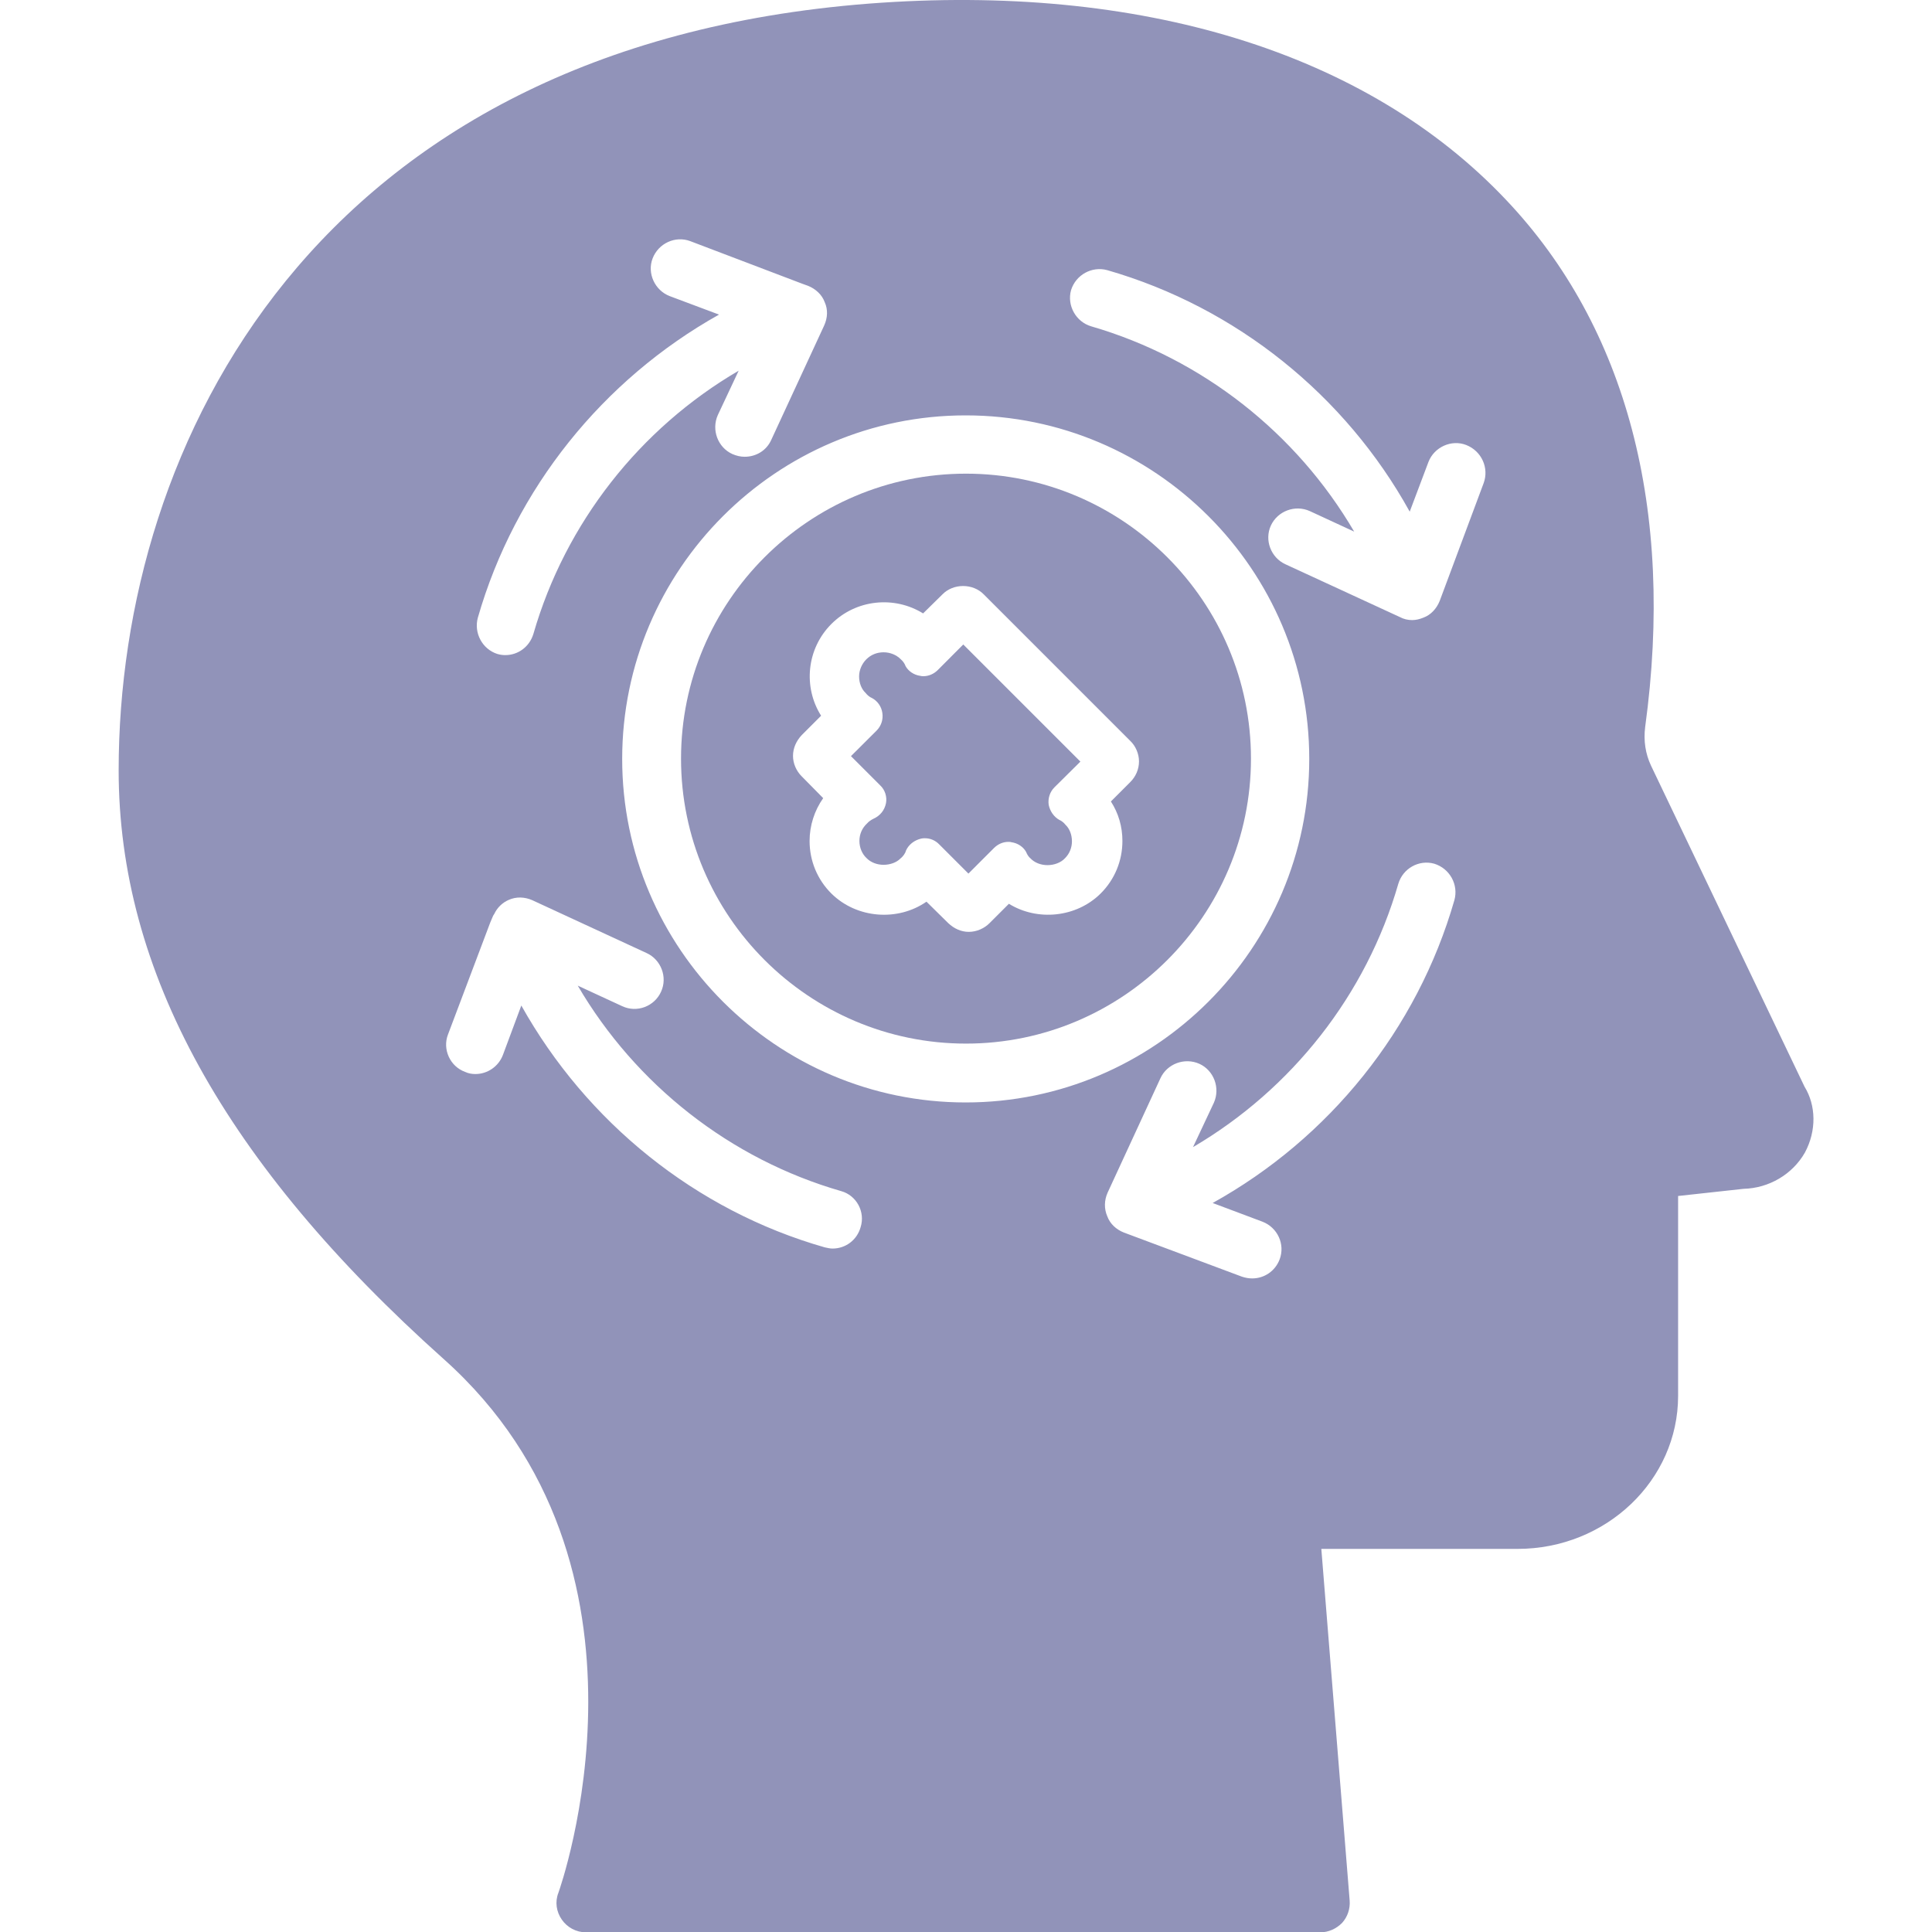 <svg width="24" height="24" viewBox="0 0 24 24" fill="none" xmlns="http://www.w3.org/2000/svg">
<g clip-path="url(#clip0_2061_8038)">
<path d="M22.417 13.5L20.509 9.51C20.441 9.364 20.415 9.203 20.437 9.03C20.805 6.334 20.209 4.065 18.709 2.483C16.976 0.649 14.164 -0.214 10.792 0.045C3.911 0.581 1.474 5.513 1.474 9.57C1.474 12.06 2.794 14.453 5.512 16.883C8.385 19.448 6.952 23.471 6.937 23.512C6.892 23.625 6.911 23.749 6.979 23.846C7.046 23.944 7.159 24.004 7.279 24.004H16.402C16.504 24.004 16.601 23.959 16.672 23.887C16.74 23.812 16.774 23.711 16.766 23.61L16.414 19.241H18.851C19.954 19.241 20.846 18.386 20.846 17.34V14.857L21.66 14.768C21.975 14.76 22.267 14.588 22.421 14.318C22.567 14.047 22.56 13.732 22.417 13.5ZM5.936 7.673C6.397 6.068 7.492 4.714 8.932 3.908L8.321 3.679C8.134 3.608 8.036 3.394 8.107 3.21C8.179 3.023 8.389 2.925 8.576 2.996L9.967 3.525L10.039 3.551C10.132 3.589 10.211 3.66 10.245 3.754C10.286 3.844 10.282 3.949 10.237 4.046L9.581 5.464C9.521 5.599 9.39 5.674 9.251 5.674C9.199 5.674 9.15 5.663 9.097 5.64C8.917 5.558 8.835 5.34 8.917 5.156L9.176 4.605C7.95 5.321 7.024 6.495 6.626 7.875C6.577 8.036 6.435 8.138 6.277 8.138C6.244 8.138 6.214 8.134 6.176 8.123C5.992 8.063 5.884 7.864 5.936 7.673ZM10.691 15.244C10.646 15.405 10.504 15.51 10.342 15.51C10.309 15.51 10.279 15.502 10.245 15.495C8.64 15.037 7.286 13.939 6.476 12.491L6.247 13.106C6.191 13.252 6.052 13.342 5.906 13.342C5.861 13.342 5.82 13.335 5.779 13.316C5.591 13.249 5.494 13.035 5.565 12.851L6.09 11.46L6.12 11.389C6.124 11.377 6.131 11.366 6.139 11.355C6.176 11.276 6.24 11.213 6.319 11.179C6.412 11.137 6.517 11.141 6.611 11.182L8.032 11.839C8.212 11.921 8.295 12.139 8.212 12.319C8.13 12.502 7.912 12.585 7.729 12.499L7.177 12.244C7.897 13.474 9.071 14.4 10.451 14.797C10.639 14.85 10.751 15.053 10.691 15.244ZM7.729 9.428C7.729 7.076 9.645 5.16 11.996 5.16C14.347 5.16 16.264 7.076 16.264 9.428C16.264 11.779 14.347 13.695 11.996 13.695C9.645 13.695 7.729 11.779 7.729 9.428ZM18.067 11.182C17.606 12.787 16.511 14.141 15.064 14.944L15.682 15.176C15.87 15.248 15.967 15.457 15.896 15.645C15.84 15.791 15.705 15.881 15.555 15.881C15.514 15.881 15.472 15.874 15.427 15.859L13.961 15.311C13.867 15.274 13.789 15.203 13.755 15.109C13.714 15.015 13.717 14.91 13.759 14.816L14.415 13.395C14.497 13.215 14.715 13.133 14.899 13.215C15.079 13.297 15.161 13.515 15.079 13.699L14.82 14.25C16.046 13.53 16.972 12.36 17.37 10.98C17.426 10.789 17.625 10.676 17.816 10.729C18.011 10.789 18.12 10.991 18.067 11.182ZM18.431 6L17.884 7.466C17.846 7.56 17.775 7.639 17.681 7.673C17.636 7.691 17.591 7.703 17.542 7.703C17.49 7.703 17.437 7.691 17.389 7.665L15.967 7.009C15.787 6.926 15.705 6.709 15.787 6.529C15.87 6.349 16.087 6.266 16.271 6.349L16.822 6.604C16.106 5.381 14.936 4.455 13.556 4.054C13.365 3.998 13.252 3.795 13.305 3.604C13.365 3.413 13.564 3.304 13.755 3.356C15.36 3.818 16.714 4.913 17.512 6.356L17.745 5.738C17.816 5.554 18.03 5.456 18.214 5.528C18.405 5.603 18.499 5.813 18.431 6Z" fill="#9193B9"/>
<path d="M12 5.884C10.046 5.884 8.46 7.474 8.46 9.424C8.46 11.377 10.05 12.964 12 12.964C13.95 12.964 15.54 11.374 15.54 9.424C15.54 7.474 13.95 5.884 12 5.884ZM14.04 9.716L13.8 9.956C13.894 10.102 13.943 10.268 13.943 10.447C13.943 10.691 13.849 10.924 13.672 11.1C13.369 11.4 12.885 11.445 12.533 11.227L12.293 11.467C12.225 11.535 12.131 11.576 12.034 11.576C11.94 11.576 11.85 11.535 11.779 11.467L11.509 11.201C11.152 11.449 10.643 11.411 10.328 11.1C10.151 10.924 10.057 10.691 10.057 10.447C10.057 10.256 10.117 10.069 10.226 9.915L9.96 9.645C9.892 9.578 9.851 9.484 9.851 9.39C9.851 9.293 9.892 9.203 9.96 9.131L10.2 8.891C9.975 8.535 10.02 8.059 10.328 7.751C10.635 7.444 11.111 7.399 11.467 7.62L11.707 7.384C11.842 7.245 12.086 7.245 12.221 7.384L14.04 9.203C14.107 9.266 14.149 9.364 14.149 9.458C14.149 9.559 14.107 9.649 14.04 9.716Z" fill="#9193B9"/>
<path d="M13.421 9.461L11.966 8.006L11.648 8.325C11.599 8.373 11.535 8.4 11.471 8.4C11.46 8.4 11.445 8.4 11.434 8.396C11.351 8.385 11.284 8.336 11.25 8.276C11.239 8.246 11.22 8.216 11.19 8.19C11.134 8.133 11.055 8.103 10.976 8.103C10.894 8.103 10.819 8.133 10.762 8.19C10.706 8.246 10.672 8.325 10.672 8.403C10.672 8.486 10.703 8.561 10.751 8.606C10.774 8.636 10.807 8.662 10.83 8.67C10.901 8.707 10.95 8.778 10.961 8.857C10.973 8.94 10.946 9.018 10.89 9.075L10.571 9.393L10.935 9.757C10.995 9.813 11.021 9.9 11.006 9.978C10.988 10.065 10.935 10.132 10.852 10.17C10.822 10.185 10.793 10.203 10.77 10.23C10.71 10.286 10.676 10.361 10.676 10.447C10.676 10.53 10.71 10.608 10.762 10.657C10.815 10.713 10.894 10.743 10.976 10.743C11.059 10.743 11.137 10.713 11.182 10.668C11.216 10.642 11.246 10.601 11.254 10.567C11.287 10.492 11.359 10.436 11.445 10.417C11.46 10.413 11.475 10.413 11.49 10.413C11.557 10.413 11.621 10.44 11.67 10.492L12.03 10.852L12.349 10.533C12.398 10.485 12.461 10.458 12.525 10.458C12.536 10.458 12.551 10.458 12.562 10.462C12.645 10.473 12.713 10.522 12.746 10.582C12.761 10.62 12.784 10.65 12.799 10.661C12.851 10.717 12.93 10.747 13.012 10.747C13.095 10.747 13.178 10.717 13.23 10.661C13.286 10.605 13.316 10.53 13.316 10.451C13.316 10.365 13.283 10.29 13.238 10.248C13.215 10.218 13.185 10.196 13.159 10.185C13.091 10.147 13.043 10.076 13.027 9.997C13.016 9.915 13.043 9.836 13.099 9.78L13.421 9.461Z" fill="#9193B9"/>
</g>
<defs>
<clipPath id="clip0_2061_8038">
<rect width="24" height="24" fill="white"/>
</clipPath>
</defs>
</svg>
